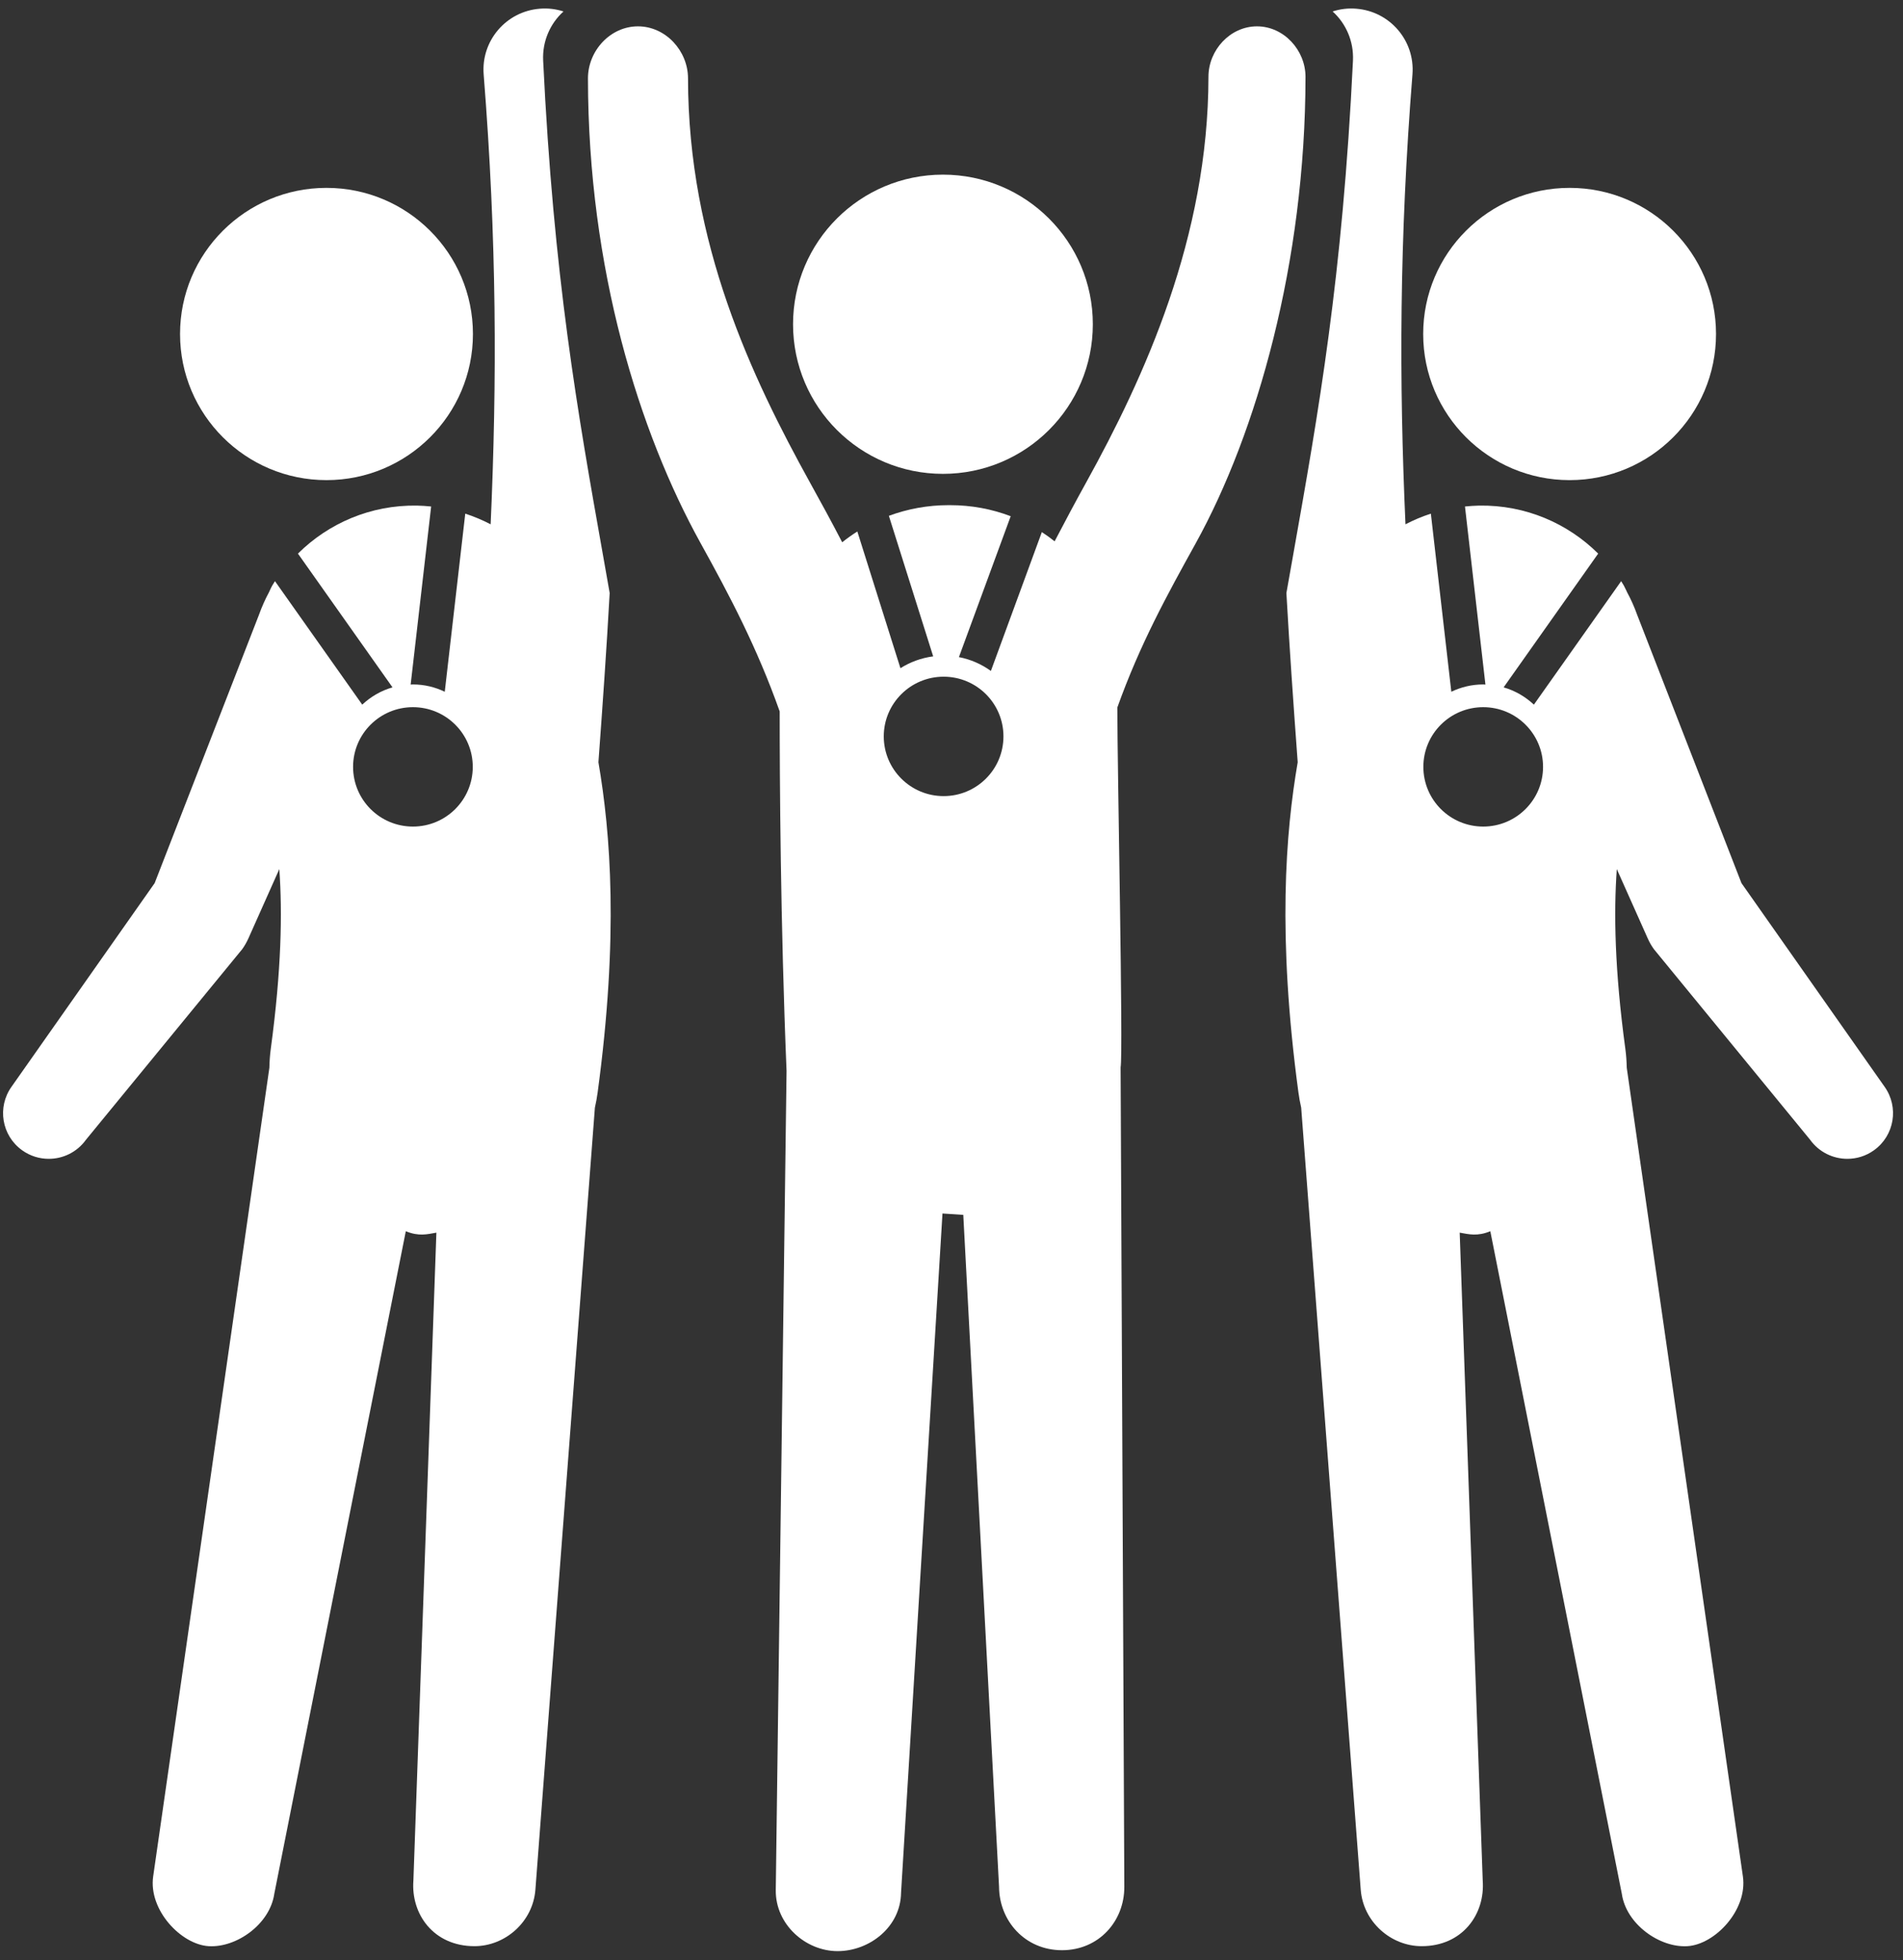 <svg width="199" height="205" viewBox="0 0 199 205" fill="none" xmlns="http://www.w3.org/2000/svg">
<rect x="0" y="0" width="199" height="205" fill="#333333" stroke="none"/>
<g clip-path="url(#clip0)">
<path fill-rule="evenodd" clip-rule="evenodd" d="M98.607 49.554C107.264 49.554 114.279 42.549 114.279 33.909C114.279 25.269 107.264 18.264 98.607 18.264C89.945 18.264 82.93 25.269 82.93 33.909C82.93 42.549 89.945 49.554 98.607 49.554Z" fill="white"/>
<path fill-rule="evenodd" clip-rule="evenodd" d="M164.137 50.21C172.593 50.21 179.448 43.368 179.448 34.929C179.448 26.489 172.593 19.647 164.137 19.647C155.68 19.647 148.825 26.489 148.825 34.929C148.825 43.368 155.68 50.21 164.137 50.21Z" fill="white"/>
<path fill-rule="evenodd" clip-rule="evenodd" d="M34.14 50.21C42.6 50.21 49.456 43.368 49.456 34.929C49.456 26.489 42.6 19.647 34.14 19.647C25.683 19.647 18.828 26.489 18.828 34.929C18.828 43.368 25.683 50.21 34.14 50.21Z" fill="white"/>
<path fill-rule="evenodd" clip-rule="evenodd" d="M98.675 83.254C95.222 83.254 92.417 80.459 92.417 77.008C92.417 73.562 95.222 70.767 98.675 70.767C102.133 70.767 104.933 73.562 104.933 77.008C104.933 80.459 102.133 83.254 98.675 83.254ZM136.519 8.04C136.519 5.24 134.247 2.755 131.447 2.755C131.447 2.755 131.447 2.755 131.442 2.755C128.642 2.755 126.37 5.235 126.37 8.03C126.357 24.805 119.67 39.449 113.572 50.474C112.5 52.409 111.392 54.484 110.283 56.61C109.855 56.264 109.408 55.946 108.947 55.645L103.619 70.166C102.643 69.461 101.508 68.955 100.276 68.719L105.69 53.984C103.724 53.233 101.585 52.827 99.346 52.827C99.296 52.827 99.245 52.827 99.2 52.827C96.997 52.827 94.894 53.224 92.951 53.943L97.585 68.641C96.335 68.805 95.177 69.238 94.16 69.879L89.653 55.581C89.106 55.927 88.577 56.305 88.07 56.71C86.944 54.539 85.817 52.477 84.727 50.51C78.629 39.485 71.961 25.488 71.947 8.19C71.942 5.308 69.602 2.755 66.715 2.755H66.711C63.824 2.755 61.484 5.308 61.484 8.194C61.502 28.173 66.87 45.248 73.26 56.797C76.271 62.237 79.153 67.681 81.534 74.4C81.53 81.296 81.612 96.527 82.251 112.004L81.124 197.656C81.078 201.266 84.257 204.043 87.587 204.043C90.917 204.043 94.173 201.526 94.224 197.943L98.557 126.903L100.732 127.045L104.472 197.301C104.491 200.897 107.2 203.947 111.054 203.947C114.904 203.947 117.586 200.916 117.572 197.31L117.184 111.618C117.467 110.243 116.842 80.468 116.842 73.986C119.209 67.367 122.06 62.196 125.039 56.815C131.429 45.266 136.501 27.418 136.519 8.04Z" fill="white"/>
<path fill-rule="evenodd" clip-rule="evenodd" d="M155.101 86.44C151.644 86.44 148.843 83.645 148.843 80.195C148.843 76.749 151.644 73.954 155.101 73.954C158.554 73.954 161.359 76.749 161.359 80.195C161.359 83.645 158.554 86.44 155.101 86.44ZM197.064 113.634L182.108 92.353L171.197 64.285C170.905 63.466 170.55 62.674 170.139 61.918L170.053 61.727C169.902 61.39 169.724 61.071 169.528 60.775L160.401 73.69C159.516 72.857 158.435 72.228 157.236 71.882L167.124 57.894C163.941 54.73 159.53 52.796 154.681 52.873C154.18 52.882 153.683 52.919 153.195 52.968L155.334 71.591C155.256 71.587 155.179 71.577 155.101 71.577C153.906 71.577 152.779 71.855 151.767 72.342L149.628 53.715C148.706 54.016 147.817 54.389 146.973 54.83C146.303 39.772 146.325 25.101 147.703 7.78C147.981 4.261 145.354 1.189 141.828 0.911C140.966 0.838 140.131 0.947 139.356 1.198C140.743 2.454 141.577 4.311 141.482 6.342C140.391 28.97 137.883 43.077 135.233 58.012C134.996 59.337 134.758 60.671 134.521 62.018C134.845 67.754 135.251 73.599 135.703 79.712C134.435 87.082 133.563 97.838 135.78 114.253C135.853 114.79 135.949 115.318 136.067 115.833L142.293 197.62C142.549 200.975 145.441 203.524 148.665 203.524C152.939 203.524 155.315 200.174 155.051 196.655L152.643 128.906C153.61 129.075 154.485 129.316 155.845 128.756L169.596 198.043C170.053 201.23 173.555 203.701 176.456 203.524C179.357 203.346 182.76 199.723 182.258 196.231L170.112 111.663C170.098 110.998 170.053 110.329 169.961 109.656C168.848 101.439 168.743 95.48 169.072 90.887L172.31 98.143C172.484 98.539 172.703 98.913 172.953 99.263L189.287 119.192C190.222 120.494 191.691 121.186 193.178 121.186C194.144 121.186 195.116 120.899 195.96 120.294C198.108 118.76 198.601 115.778 197.064 113.634Z" fill="white"/>
<path fill-rule="evenodd" clip-rule="evenodd" d="M43.18 86.44C39.722 86.44 36.922 83.645 36.922 80.195C36.922 76.749 39.722 73.954 43.18 73.954C46.637 73.954 49.438 76.749 49.438 80.195C49.438 83.645 46.637 86.44 43.18 86.44ZM63.755 62.018C63.518 60.671 63.281 59.337 63.048 58.012C60.394 43.077 57.889 28.97 56.799 6.342C56.699 4.311 57.538 2.454 58.925 1.198C58.149 0.947 57.31 0.838 56.448 0.911C52.927 1.189 50.3 4.261 50.578 7.78C51.955 25.101 51.978 39.772 51.308 54.83C50.459 54.389 49.575 54.016 48.653 53.715L46.509 72.342C45.501 71.855 44.375 71.577 43.18 71.577C43.102 71.577 43.025 71.587 42.943 71.591L45.086 52.968C44.594 52.919 44.101 52.882 43.599 52.873C38.751 52.796 34.34 54.73 31.157 57.894L41.045 71.882C39.841 72.228 38.765 72.857 37.88 73.69L28.753 60.775C28.552 61.071 28.374 61.39 28.224 61.727L28.137 61.918C27.731 62.674 27.375 63.466 27.084 64.285L16.173 92.353L1.216 113.634C-0.322 115.778 0.171 118.76 2.318 120.294C3.16 120.899 4.136 121.186 5.099 121.186C6.59 121.186 8.054 120.494 8.989 119.192L25.328 99.263C25.578 98.913 25.793 98.539 25.971 98.143L29.209 90.887C29.537 95.48 29.428 101.439 28.32 109.656C28.228 110.329 28.183 110.998 28.169 111.663L16.018 196.231C15.516 199.723 18.919 203.346 21.825 203.524C24.725 203.701 28.228 201.23 28.684 198.043L42.436 128.756C43.791 129.316 44.671 129.075 45.634 128.906L43.23 196.655C42.961 200.174 45.342 203.524 49.615 203.524C52.836 203.524 55.732 200.975 55.987 197.62L62.209 115.833C62.327 115.318 62.423 114.79 62.496 114.253C64.718 97.838 63.842 87.082 62.578 79.712C63.03 73.599 63.436 67.754 63.755 62.018Z" fill="white"/>
</g>
<defs>
<clipPath id="clip0">
<rect width="197.954" height="203.478" fill="white" transform="translate(0.164 0.565)"/>
</clipPath>
</defs>
</svg>
